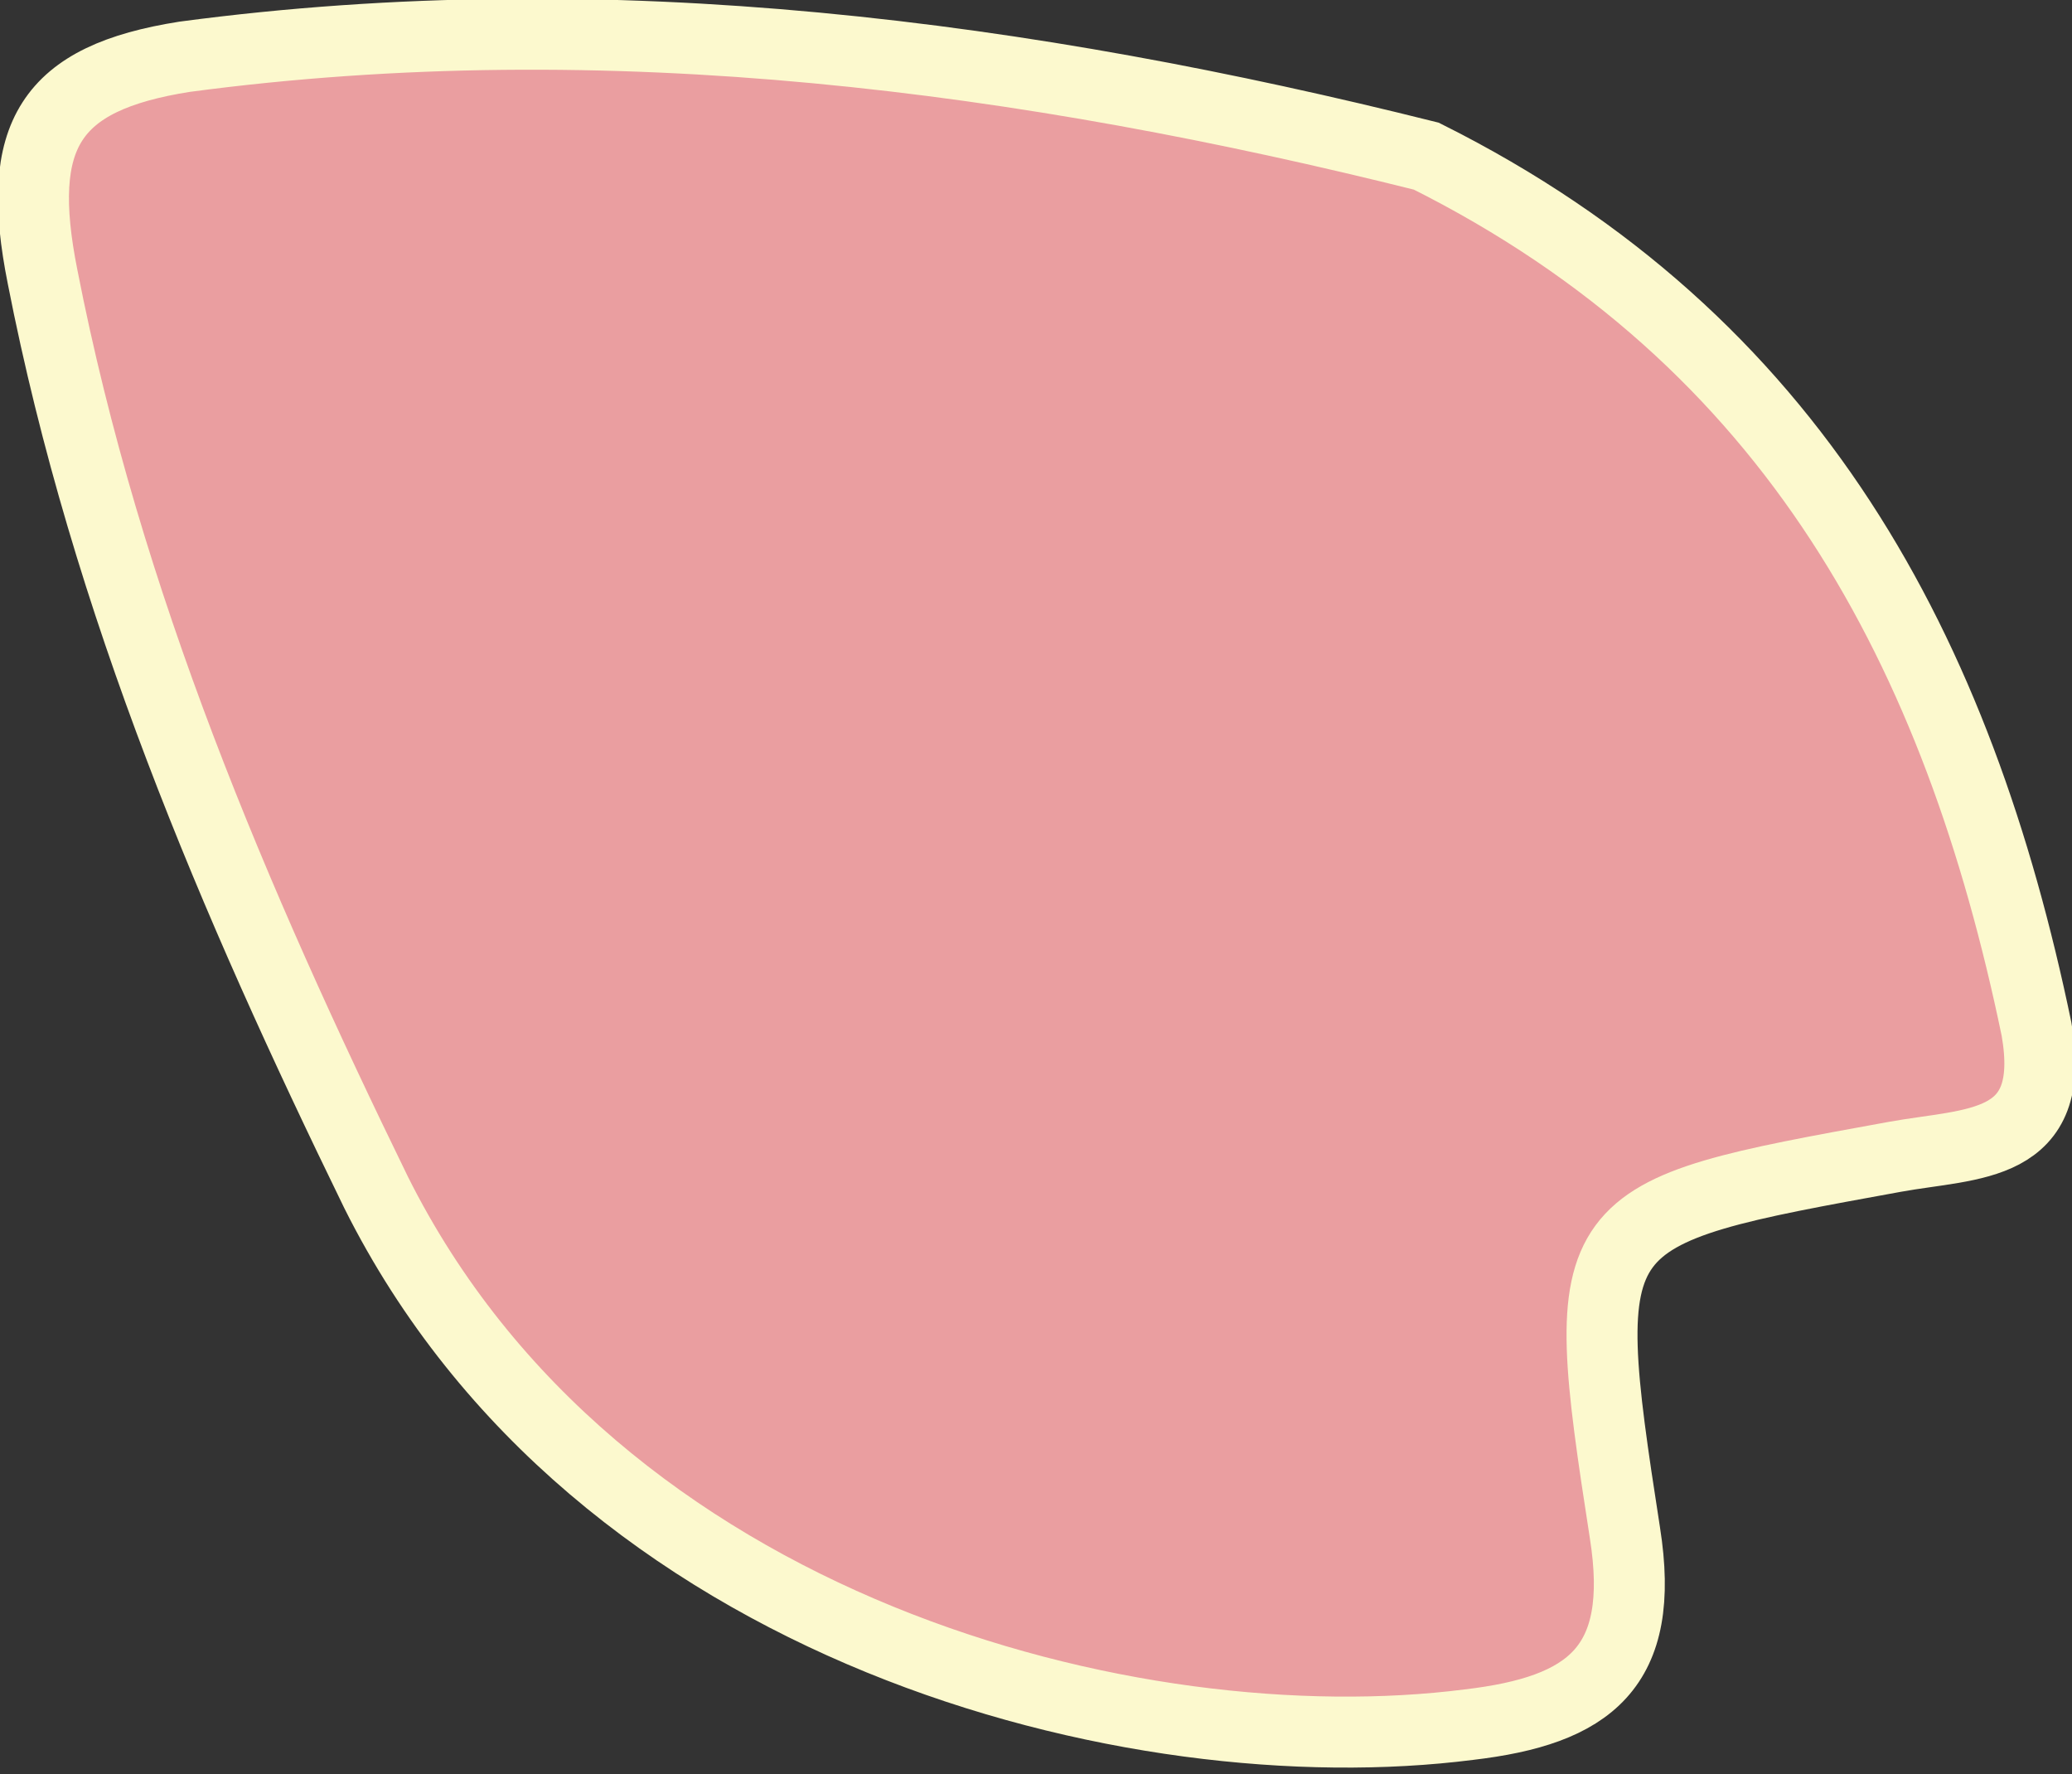<?xml version="1.0" encoding="utf-8"?>
<!-- Generator: Adobe Illustrator 20.1.0, SVG Export Plug-In . SVG Version: 6.00 Build 0)  -->
<svg version="1.1" id="Layer_1" xmlns="http://www.w3.org/2000/svg" xmlns:xlink="http://www.w3.org/1999/xlink" x="0px" y="0px"
	 width="29.2px" height="25px" viewBox="0 0 29.2 25" style="enable-background:new 0 0 29.2 25;" xml:space="preserve">
<rect x="0" y="0" width="29.2" height="25" fill="#333333" stroke="none"/>
<style type="text/css">
	.st0{fill:#EA9EA0;stroke:#FCF9CE;stroke-miterlimit:10;}
</style>
<path class="st0" d="M20.1,2.2c5.2,2.6,7.5,7,8.6,12.3c0.3,1.7-0.9,1.6-2,1.8c-4.4,0.8-4.5,0.8-3.8,5.3c0.3,1.9-0.5,2.5-2.2,2.7
	C16,24.9,8.4,23,5.3,16.8c-2-4.1-3.8-8.3-4.7-12.9c-0.4-2,0.1-2.8,2-3.1C8.6,0,14.5,0.8,20.1,2.2z"/>
</svg>
